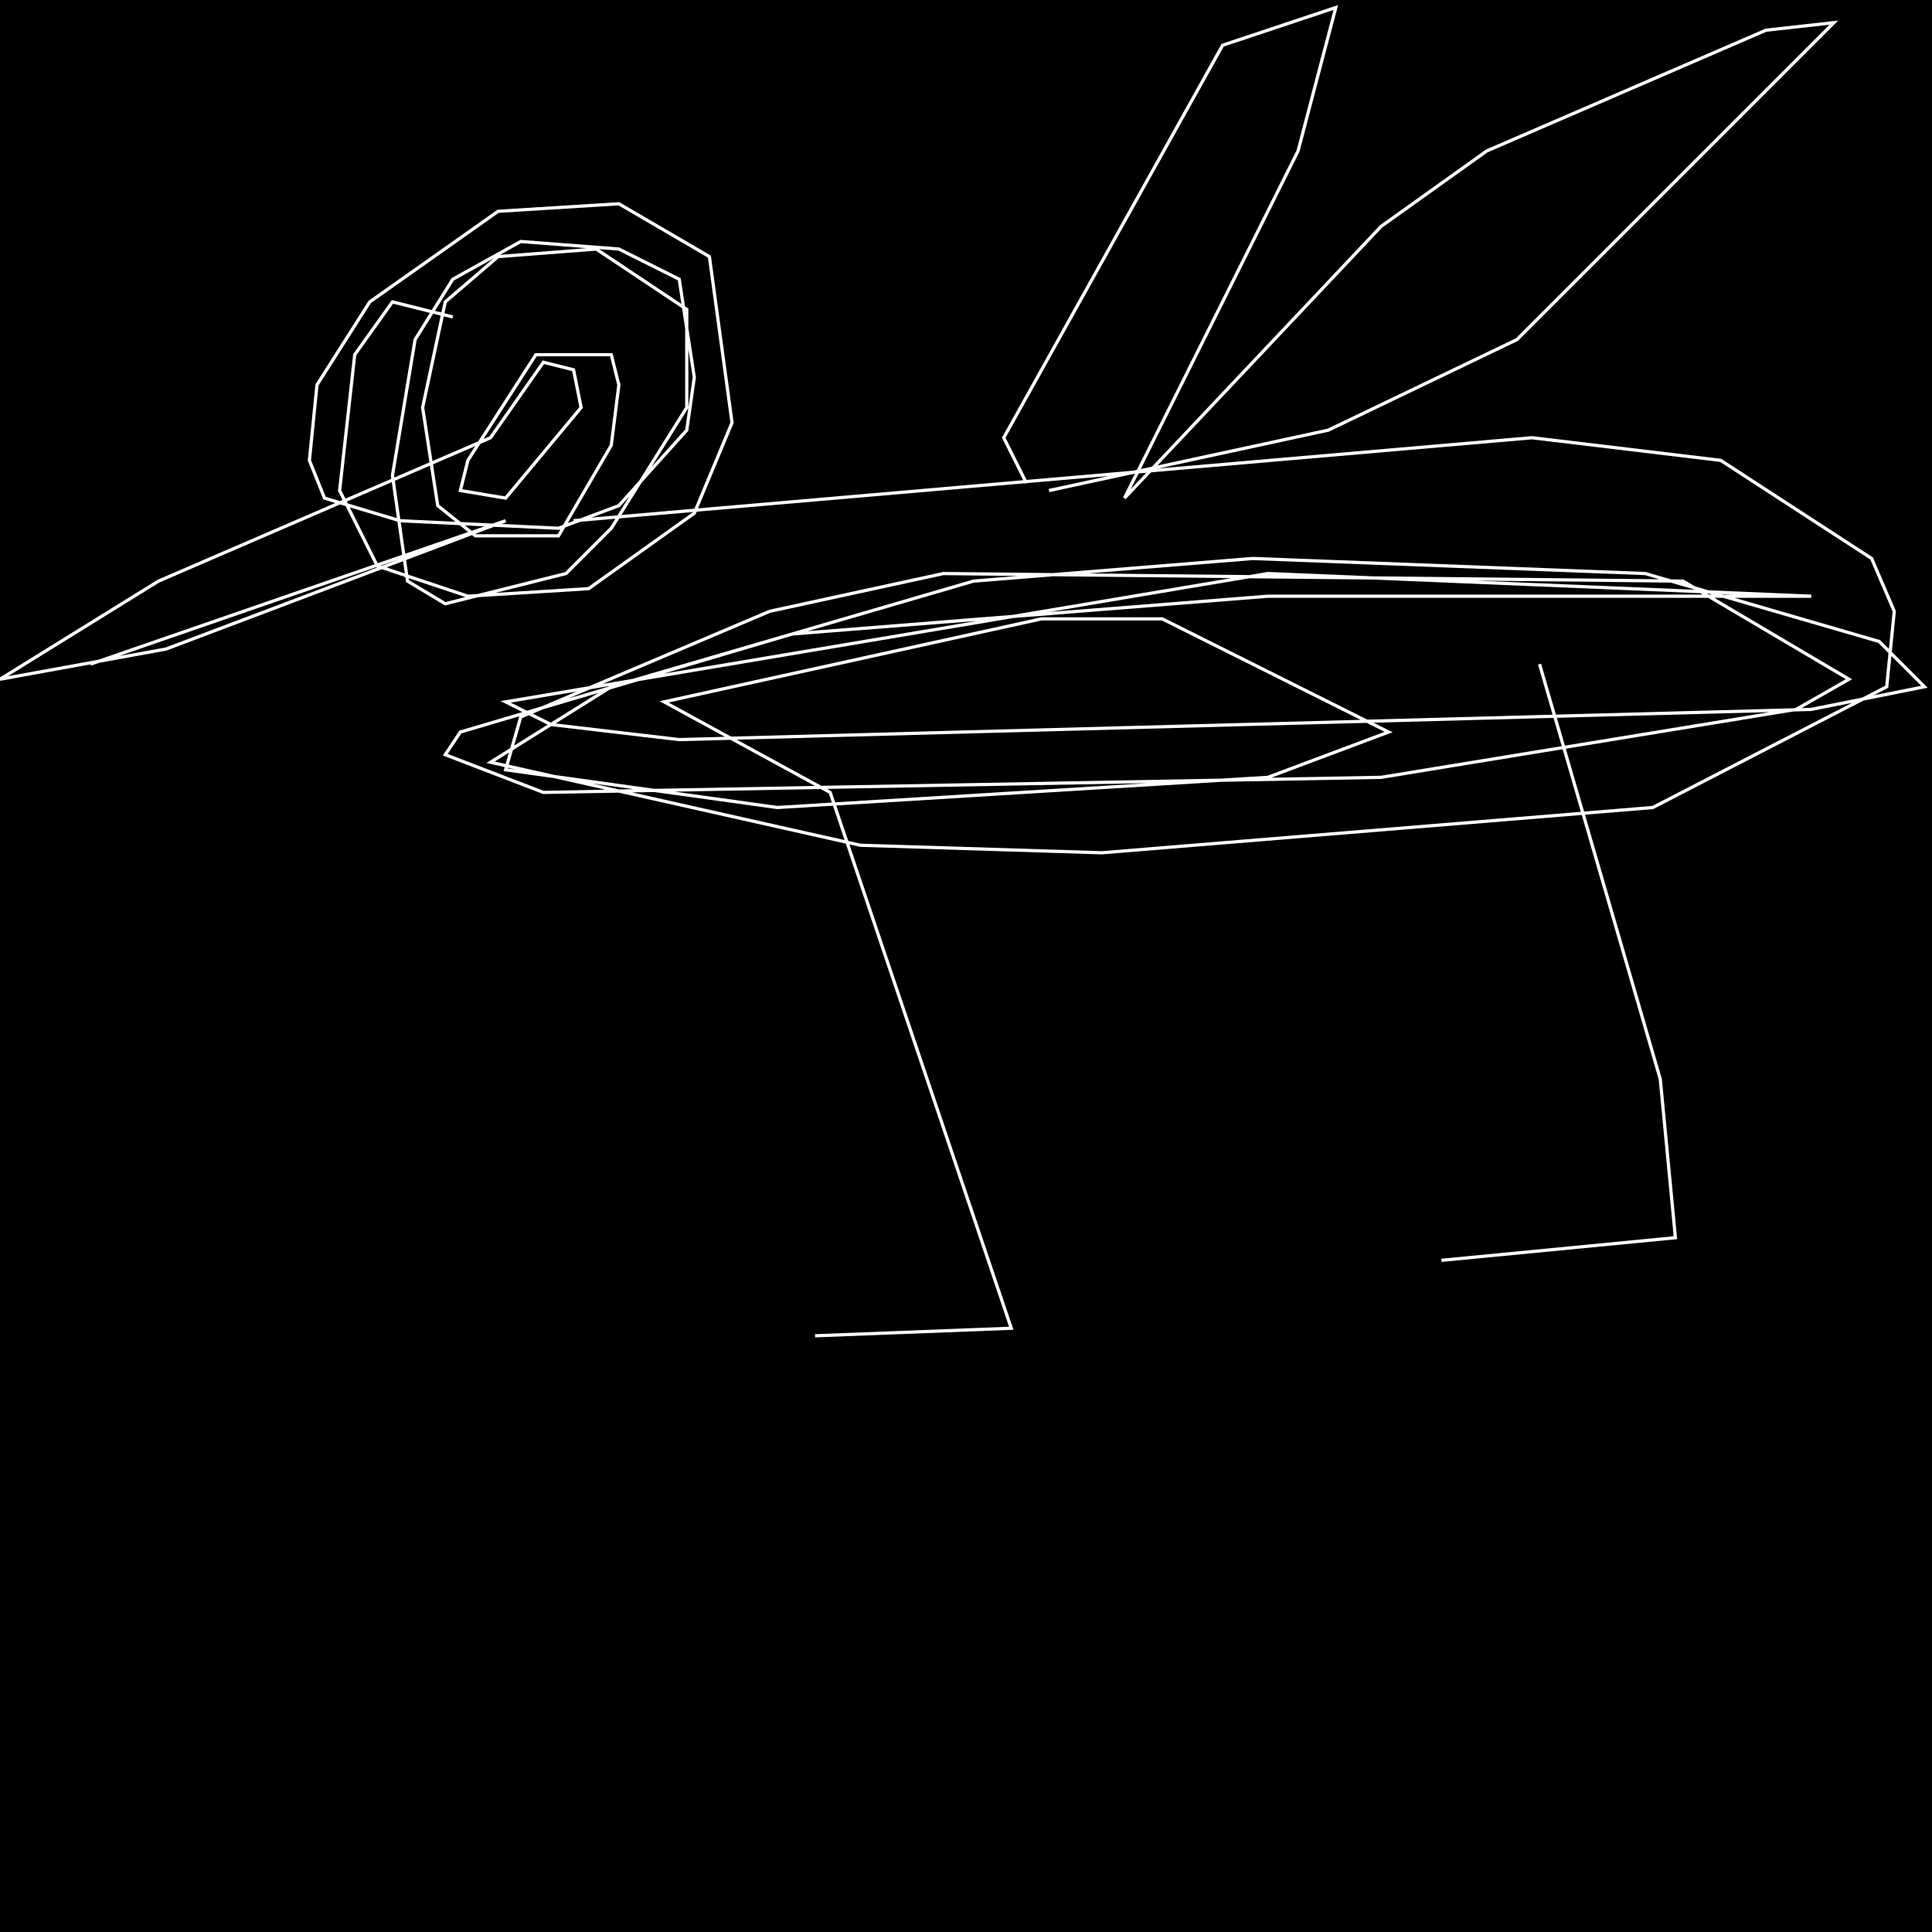 <?xml version="1.0" encoding="UTF-8" standalone="no"?>
<!--Created with ndjsontosvg (https:https://github.com/thompson318/ndjsontosvg) 
	from the simplified Google quickdraw data set. key_id = 6456942404829184-->
<svg width="600" height="600"
	xmlns="http://www.w3.org/2000/svg">
	xmlns:ndjsontosvg="https://github.com/thompson318/ndjsontosvg"
	xmlns:quickdraw="https://quickdraw.withgoogle.com/data"
	xmlns:scikit-surgery="https://doi.org/10.1007/s11548-020-02180-5">

	<rect width="100%" height="100%" fill="black" />
	<path d = "M 140.62 98.44 L 121.88 93.75 L 110.16 110.16 L 105.47 152.34 L 117.19 175.78 L 145.31 185.16 L 182.81 182.81 L 215.62 159.38 L 227.34 131.25 L 220.31 79.69 L 192.19 63.28 L 154.69 65.62 L 114.84 93.75 L 98.44 119.53 L 96.09 142.97 L 100.78 154.69 L 124.22 161.72 L 173.44 164.06 L 192.19 157.03 L 213.28 133.59 L 215.62 117.19 L 210.94 86.72 L 192.19 77.34 L 161.72 75.00 L 140.62 86.72 L 128.91 105.47 L 121.88 147.66 L 126.56 180.47 L 138.28 187.50 L 175.78 178.12 L 189.84 164.06 L 213.28 126.56 L 213.28 96.09 L 185.16 77.34 L 154.69 79.69 L 138.28 93.75 L 131.25 126.56 L 135.94 157.03 L 147.66 166.41 L 173.44 166.41 L 189.84 138.28 L 192.19 119.53 L 189.84 110.16 L 166.41 110.16 L 145.31 142.97 L 142.97 152.34 L 157.03 154.69 L 180.47 126.56 L 178.12 114.84 L 168.75 112.50 L 152.34 135.94 L 49.22 180.47 L 0.00 210.94 L 51.56 201.56 L 157.03 161.72 L 28.12 206.25" stroke="white" fill="transparent"/>
	<path d = "M 178.12 161.72 L 475.78 135.94 L 534.38 142.97 L 581.25 173.44 L 588.28 189.84 L 585.94 213.28 L 513.28 250.78 L 342.19 264.84 L 267.19 262.50 L 152.34 236.72 L 189.84 213.28 L 302.34 180.47 L 389.06 173.44 L 510.94 178.12 L 583.59 199.22 L 597.66 213.28 L 562.50 220.31 L 210.94 229.69 L 171.09 225.00 L 157.03 217.97 L 393.75 178.12 L 562.50 185.16 L 393.75 185.16 L 246.09 196.88 L 142.97 227.34 L 138.28 234.38 L 168.75 246.09 L 428.91 241.41 L 557.81 220.31 L 574.22 210.94 L 522.66 180.47 L 292.97 178.12 L 239.06 189.84 L 161.72 222.66 L 157.03 239.06 L 241.41 250.78 L 393.75 241.41 L 431.25 227.34 L 360.94 192.19 L 323.44 192.19 L 206.25 217.97 L 257.81 246.09 L 314.06 412.50 L 253.12 414.84" stroke="white" fill="transparent"/>
	<path d = "M 478.12 206.25 L 515.62 335.16 L 520.31 384.38 L 447.66 391.41" stroke="white" fill="transparent"/>
	<path d = "M 318.75 150.00 L 311.72 135.94 L 379.69 14.06 L 414.84 2.34 L 403.12 46.88 L 349.22 154.69 L 428.91 70.31 L 461.72 46.88 L 548.44 9.38 L 569.53 7.03 L 471.09 105.47 L 412.50 133.59 L 325.78 152.34" stroke="white" fill="transparent"/>
</svg>